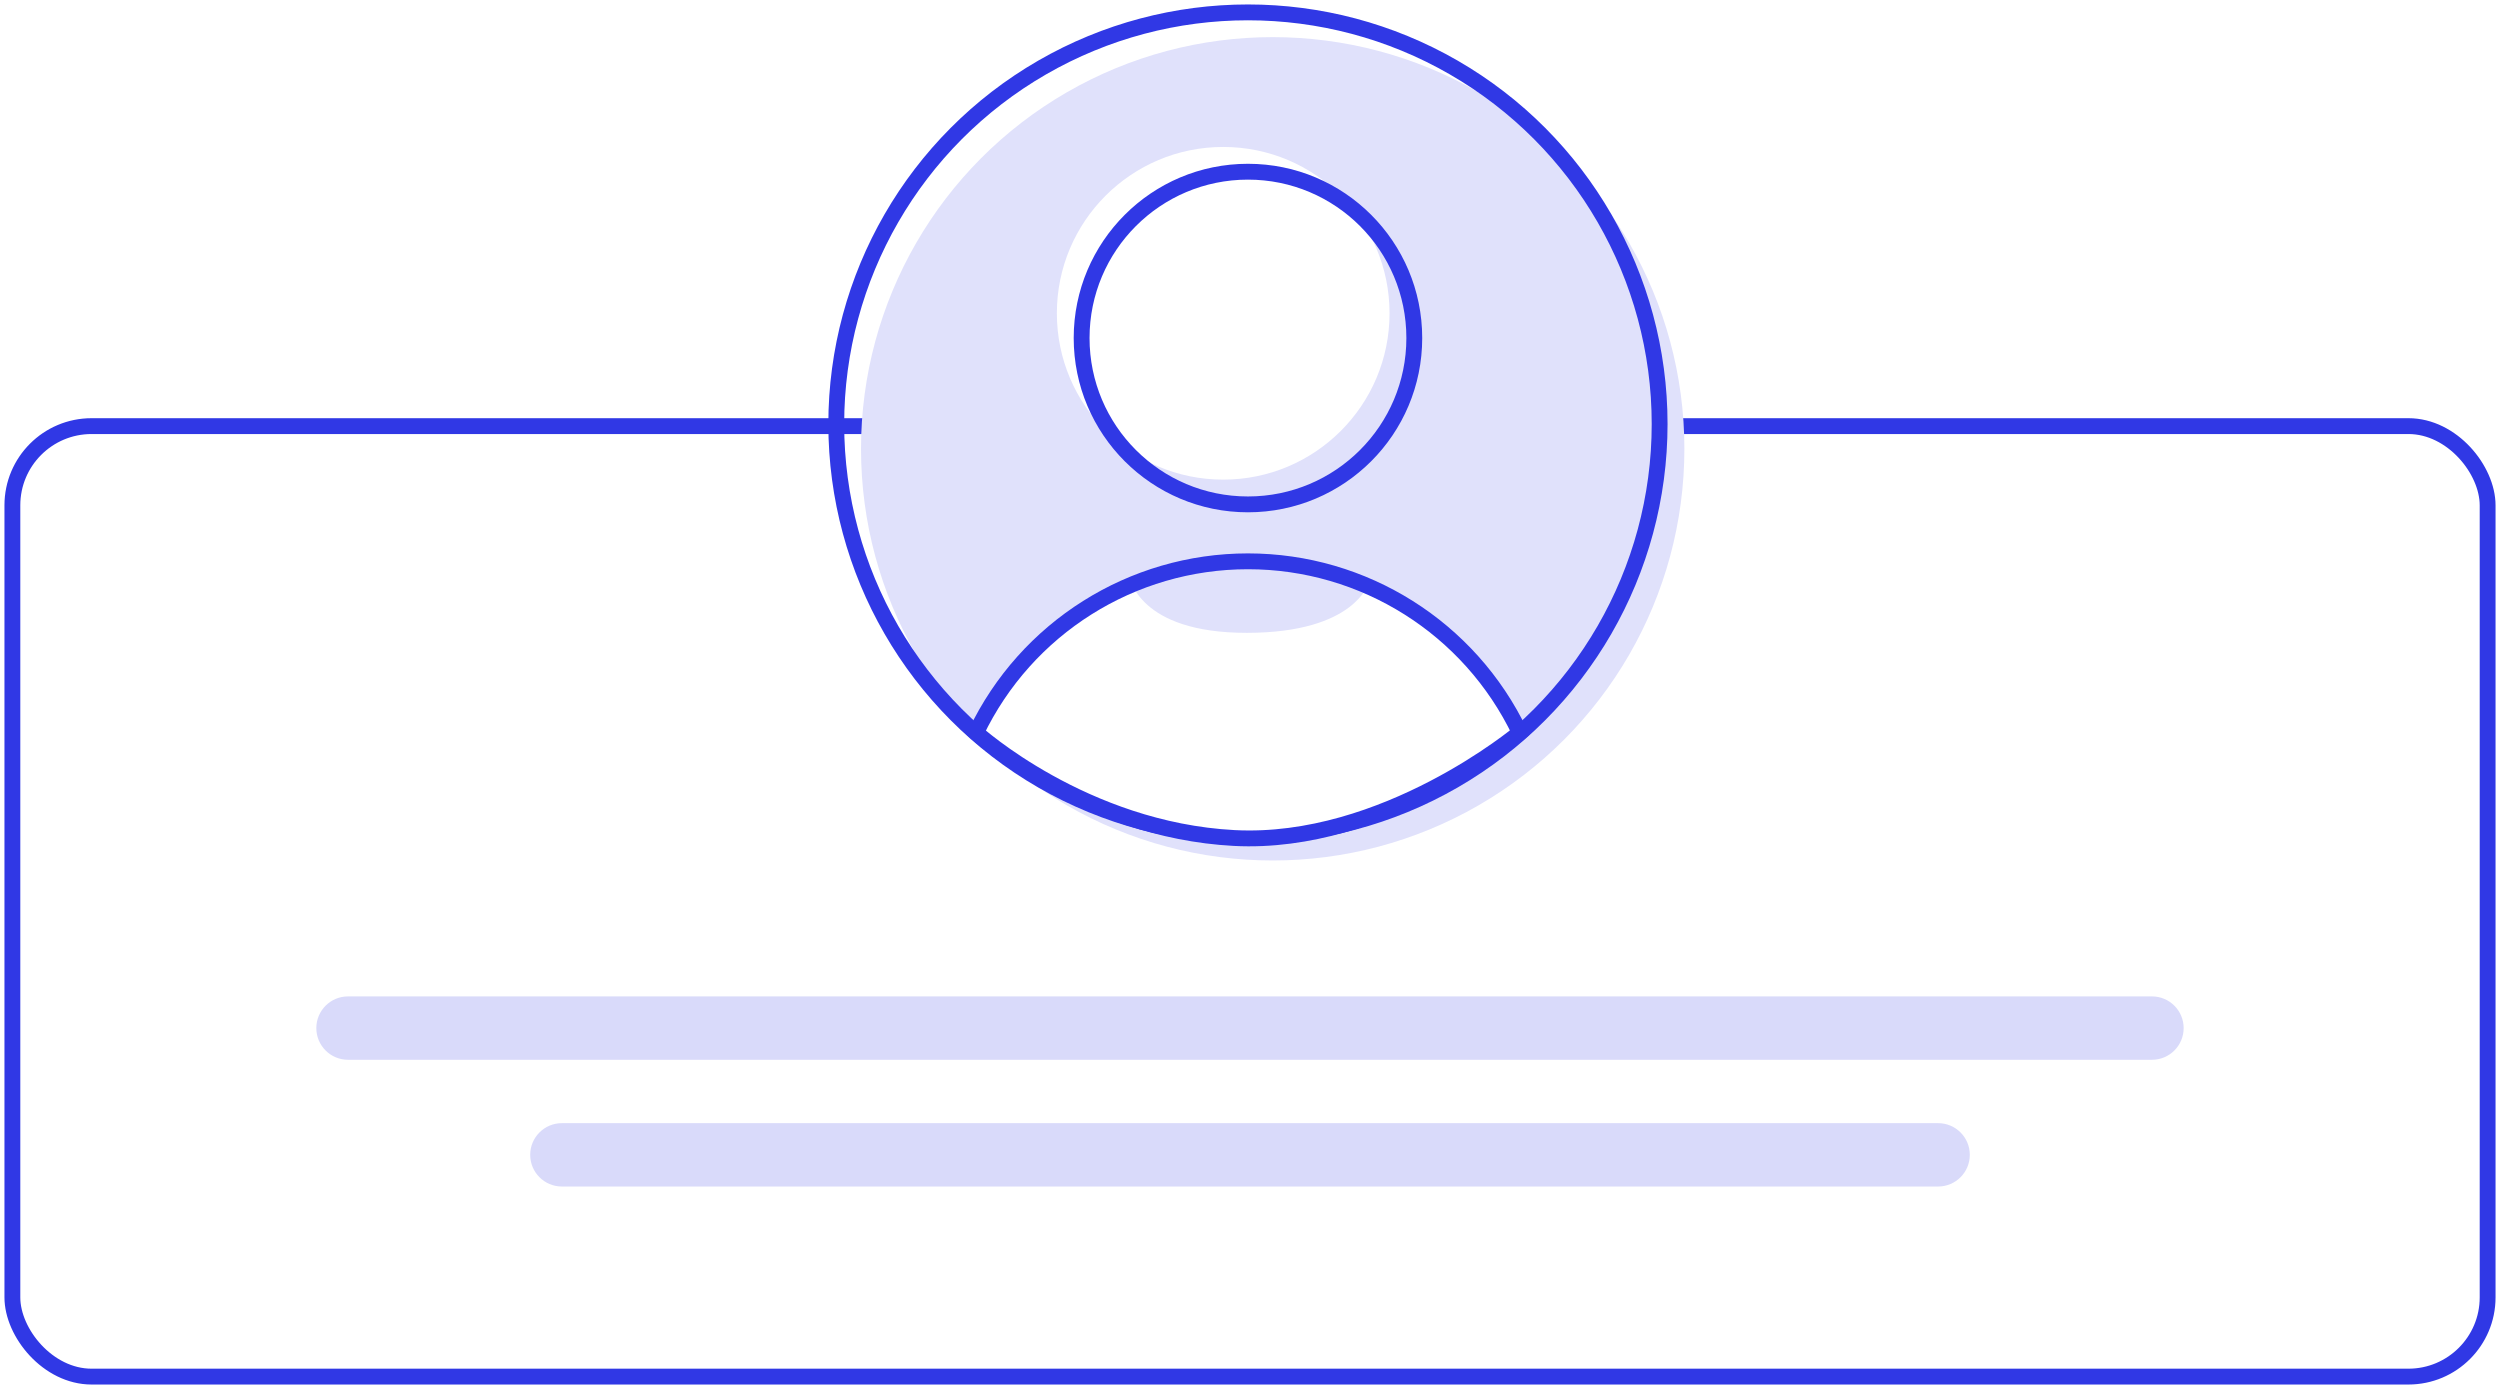 <svg width="202" height="112" viewBox="0 0 202 112" fill="none" xmlns="http://www.w3.org/2000/svg">
<rect x="1" y="34.43" width="200" height="76.8" rx="6.4" fill="white" stroke="#3038E5" stroke-width="1.28"/>
<path fill-rule="evenodd" clip-rule="evenodd" d="M25.559 83.07C25.559 81.656 26.705 80.51 28.119 80.51H173.879C175.292 80.51 176.439 81.656 176.439 83.07C176.439 84.484 175.292 85.63 173.879 85.63H28.119C26.705 85.63 25.559 84.484 25.559 83.07Z" fill="#D9DAFA"/>
<path fill-rule="evenodd" clip-rule="evenodd" d="M42.84 93.311C42.84 91.897 43.986 90.751 45.4 90.751H156.6C158.014 90.751 159.16 91.897 159.16 93.311C159.16 94.724 158.014 95.871 156.6 95.871H45.4C43.986 95.871 42.84 94.724 42.84 93.311Z" fill="#D9DAFA"/>
<g filter="url(#filter0_i_3219_76937)">
<circle cx="100.834" cy="34.264" r="33.264" fill="#E0E1FB"/>
</g>
<circle cx="100.834" cy="34.264" r="33.264" stroke="#3038E5" stroke-width="1.28"/>
<path fill-rule="evenodd" clip-rule="evenodd" d="M122.802 59.194C118.755 50.737 110.211 45.354 100.835 45.354C91.458 45.354 82.915 50.737 78.867 59.194C78.867 59.194 87.561 67.071 99.721 67.711C111.881 68.351 122.802 59.194 122.802 59.194Z" fill="white"/>
<path fill-rule="evenodd" clip-rule="evenodd" d="M110.599 47.23C104.351 45.331 97.944 44.773 91.184 46.712C91.385 46.6 91.888 51.141 100.748 51.134C109.608 51.127 110.511 47.029 110.599 47.23Z" fill="#E0E1FB" style="mix-blend-mode:multiply"/>
<path fill-rule="evenodd" clip-rule="evenodd" d="M122.802 59.194C118.755 50.737 110.211 45.354 100.835 45.354C91.458 45.354 82.915 50.737 78.867 59.194C78.867 59.194 87.561 67.071 99.721 67.711C111.881 68.351 122.802 59.194 122.802 59.194Z" stroke="#3038E5" stroke-width="1.28"/>
<g filter="url(#filter1_i_3219_76937)">
<circle cx="100.835" cy="27.314" r="13.44" fill="white"/>
</g>
<circle cx="100.835" cy="27.314" r="13.44" stroke="#3038E5" stroke-width="1.28"/>
<defs>
<filter id="filter0_i_3219_76937" x="66.93" y="0.36" width="68.449" height="68.448" filterUnits="userSpaceOnUse" color-interpolation-filters="sRGB">
<feFlood flood-opacity="0" result="BackgroundImageFix"/>
<feBlend mode="normal" in="SourceGraphic" in2="BackgroundImageFix" result="shape"/>
<feColorMatrix in="SourceAlpha" type="matrix" values="0 0 0 0 0 0 0 0 0 0 0 0 0 0 0 0 0 0 127 0" result="hardAlpha"/>
<feMorphology radius="0.64" operator="erode" in="SourceAlpha" result="effect1_innerShadow_3219_76937"/>
<feOffset dx="2" dy="2"/>
<feComposite in2="hardAlpha" operator="arithmetic" k2="-1" k3="1"/>
<feColorMatrix type="matrix" values="0 0 0 0 1 0 0 0 0 1 0 0 0 0 1 0 0 0 1 0"/>
<feBlend mode="normal" in2="shape" result="effect1_innerShadow_3219_76937"/>
</filter>
<filter id="filter1_i_3219_76937" x="86.114" y="12.593" width="28.8" height="28.8" filterUnits="userSpaceOnUse" color-interpolation-filters="sRGB">
<feFlood flood-opacity="0" result="BackgroundImageFix"/>
<feBlend mode="normal" in="SourceGraphic" in2="BackgroundImageFix" result="shape"/>
<feColorMatrix in="SourceAlpha" type="matrix" values="0 0 0 0 0 0 0 0 0 0 0 0 0 0 0 0 0 0 127 0" result="hardAlpha"/>
<feMorphology radius="0.64" operator="erode" in="SourceAlpha" result="effect1_innerShadow_3219_76937"/>
<feOffset dx="-2" dy="-2"/>
<feComposite in2="hardAlpha" operator="arithmetic" k2="-1" k3="1"/>
<feColorMatrix type="matrix" values="0 0 0 0 0.878 0 0 0 0 0.882 0 0 0 0 0.984 0 0 0 1 0"/>
<feBlend mode="normal" in2="shape" result="effect1_innerShadow_3219_76937"/>
</filter>
</defs>
</svg>

